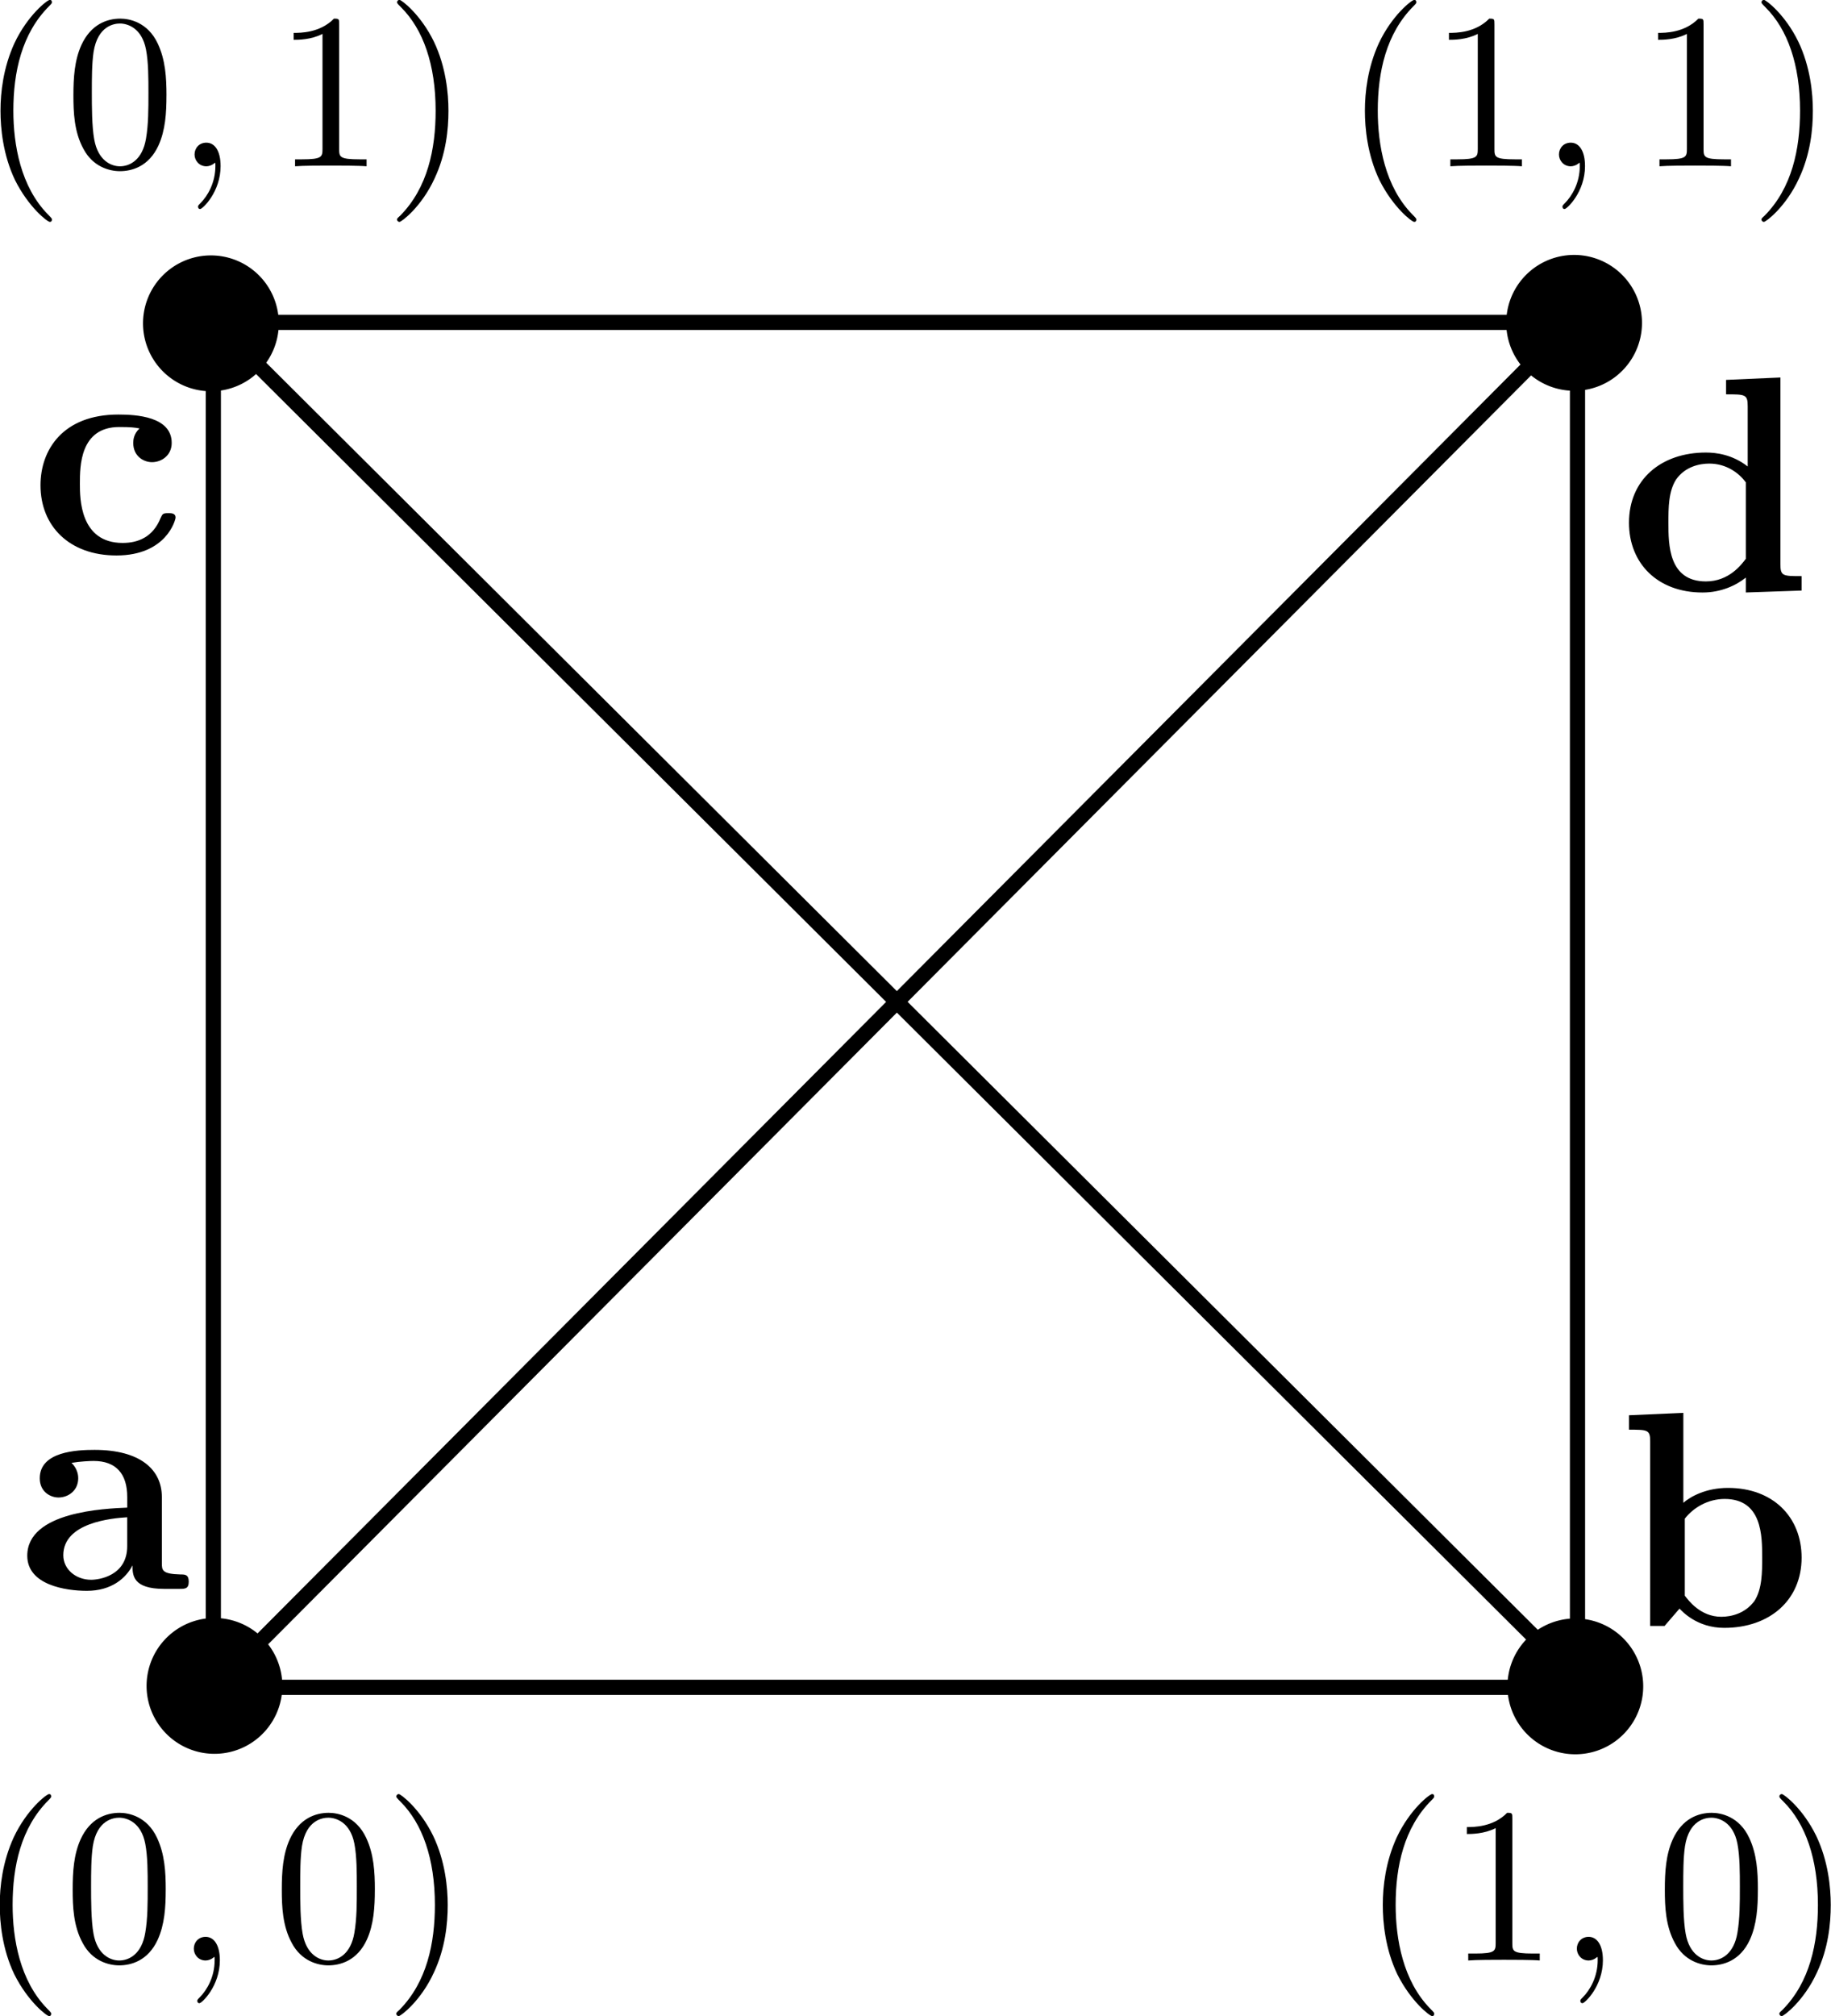 <?xml version="1.0" encoding="UTF-8" standalone="no"?>
<!-- Created with Inkscape (http://www.inkscape.org/) -->

<svg
   xmlns:ns0="http://www.iki.fi/pav/software/textext/"
   xmlns:dc="http://purl.org/dc/elements/1.1/"
   xmlns:cc="http://creativecommons.org/ns#"
   xmlns:rdf="http://www.w3.org/1999/02/22-rdf-syntax-ns#"
   xmlns:svg="http://www.w3.org/2000/svg"
   xmlns="http://www.w3.org/2000/svg"
   xmlns:xlink="http://www.w3.org/1999/xlink"
   xmlns:sodipodi="http://sodipodi.sourceforge.net/DTD/sodipodi-0.dtd"
   xmlns:inkscape="http://www.inkscape.org/namespaces/inkscape"
   width="190.481mm"
   height="209.628mm"
   viewBox="0 0 674.934 742.778"
   id="svg2"
   version="1.1"
   inkscape:version="0.91 r13725"
   sodipodi:docname="proportions_in_B2.svg">
  <sodipodi:namedview
     id="base"
     pagecolor="#ffffff"
     bordercolor="#666666"
     borderopacity="1.0"
     inkscape:pageopacity="0.0"
     inkscape:pageshadow="2"
     inkscape:zoom="0.35"
     inkscape:cx="845.71612"
     inkscape:cy="89.9684"
     inkscape:document-units="px"
     inkscape:current-layer="layer1"
     showgrid="false"
     inkscape:window-width="1918"
     inkscape:window-height="1179"
     inkscape:window-x="0"
     inkscape:window-y="19"
     inkscape:window-maximized="1"
     fit-margin-top="0"
     fit-margin-left="0"
     fit-margin-right="0"
     fit-margin-bottom="0" />
  <defs
     id="defs4" />
  <g
     inkscape:label="Calque 1"
     inkscape:groupmode="layer"
     id="layer1"
     transform="translate(18.635,-76.457)">
    <rect
       style="opacity:1;fill:none;fill-opacity:1;stroke:#000000;stroke-width:5.6;stroke-linecap:round;stroke-linejoin:round;stroke-miterlimit:4;stroke-dasharray:none;stroke-dashoffset:0;stroke-opacity:1"
       id="rect4136"
       width="502.857"
       height="502.857"
       x="60"
       y="195.219" />
    <path
       style="opacity:1;fill:#000000;fill-opacity:1;stroke:#000000;stroke-width:5.6;stroke-linecap:round;stroke-linejoin:round;stroke-miterlimit:4;stroke-dasharray:none;stroke-dashoffset:0;stroke-opacity:1"
       id="path4138-3"
       sodipodi:type="arc"
       sodipodi:cx="59.107151"
       sodipodi:cy="195.57649"
       sodipodi:rx="22.223356"
       sodipodi:ry="22.223356"
       sodipodi:start="2.5175502"
       sodipodi:end="2.5169219"
       sodipodi:open="true"
       d="m 41.072,208.562 a 22.223,22.223 0 0 1 5.046,-31.018 22.223,22.223 0 0 1 31.019,5.042 22.223,22.223 0 0 1 -5.037,31.02 22.223,22.223 0 0 1 -31.021,-5.032" />
    <path
       style="opacity:1;fill:#000000;fill-opacity:1;stroke:#000000;stroke-width:5.6;stroke-linecap:round;stroke-linejoin:round;stroke-miterlimit:4;stroke-dasharray:none;stroke-dashoffset:0;stroke-opacity:1"
       id="path4138"
       sodipodi:type="arc"
       sodipodi:cx="60.419754"
       sodipodi:cy="697.54614"
       sodipodi:rx="22.223356"
       sodipodi:ry="22.223356"
       sodipodi:start="2.5175502"
       sodipodi:end="2.5169219"
       sodipodi:open="true"
       d="m 42.385,710.532 a 22.223,22.223 0 0 1 5.046,-31.018 22.223,22.223 0 0 1 31.019,5.042 22.223,22.223 0 0 1 -5.037,31.02 22.223,22.223 0 0 1 -31.021,-5.032" />
    <path
       style="opacity:1;fill:#000000;fill-opacity:1;stroke:#000000;stroke-width:5.6;stroke-linecap:round;stroke-linejoin:round;stroke-miterlimit:4;stroke-dasharray:none;stroke-dashoffset:0;stroke-opacity:1"
       id="path4138-6"
       sodipodi:type="arc"
       sodipodi:cx="562.05359"
       sodipodi:cy="697.71936"
       sodipodi:rx="22.223356"
       sodipodi:ry="22.223356"
       sodipodi:start="2.5175502"
       sodipodi:end="2.5169219"
       sodipodi:open="true"
       d="m 544.019,710.705 a 22.223,22.223 0 0 1 5.046,-31.018 22.223,22.223 0 0 1 31.019,5.041 22.223,22.223 0 0 1 -5.037,31.02 22.223,22.223 0 0 1 -31.021,-5.032" />
    <path
       style="opacity:1;fill:#000000;fill-opacity:1;stroke:#000000;stroke-width:5.6;stroke-linecap:round;stroke-linejoin:round;stroke-miterlimit:4;stroke-dasharray:none;stroke-dashoffset:0;stroke-opacity:1"
       id="path4138-7"
       sodipodi:type="arc"
       sodipodi:cx="561.60718"
       sodipodi:cy="195.39792"
       sodipodi:rx="22.223356"
       sodipodi:ry="22.223356"
       sodipodi:start="2.5175502"
       sodipodi:end="2.5169219"
       sodipodi:open="true"
       d="m 543.572,208.383 a 22.223,22.223 0 0 1 5.046,-31.018 22.223,22.223 0 0 1 31.019,5.042 22.223,22.223 0 0 1 -5.037,31.02 22.223,22.223 0 0 1 -31.021,-5.032" />
    <g
       transform="matrix(11.34,0,0,11.34,-2540.523,-866.428)"
       ns0:text="$\\mathbf{a}$"
       ns0:preamble=""
       id="g4202">
      <defs
         id="defs4204">
        <g
           id="g4206">
          <symbol
             style="overflow:visible"
             overflow="visible"
             id="textext-2701d622-0">
            <path
               inkscape:connector-curvature="0"
               style="stroke:none"
               d=""
               id="path4209" />
          </symbol>
          <symbol
             style="overflow:visible"
             overflow="visible"
             id="textext-2701d622-1">
            <path
               inkscape:connector-curvature="0"
               style="stroke:none"
               d="m 3.734,-0.766 c 0,0.312 0,0.766 1.031,0.766 L 5.25,0 C 5.438,0 5.562,0 5.562,-0.234 5.562,-0.469 5.438,-0.469 5.297,-0.469 4.688,-0.484 4.688,-0.609 4.688,-0.844 l 0,-2.141 c 0,-0.891 -0.703,-1.531 -2.188,-1.531 -0.562,0 -1.781,0.047 -1.781,0.922 0,0.438 0.344,0.625 0.609,0.625 0.312,0 0.641,-0.219 0.641,-0.625 0,-0.297 -0.188,-0.469 -0.219,-0.5 0.281,-0.047 0.594,-0.062 0.719,-0.062 0.734,0 1.094,0.422 1.094,1.172 l 0,0.344 c -0.719,0.031 -3.25,0.125 -3.25,1.562 0,0.953 1.25,1.141 1.938,1.141 0.797,0 1.266,-0.406 1.484,-0.828 z m -0.172,-1.562 0,0.938 c 0,0.969 -0.922,1.094 -1.172,1.094 -0.5,0 -0.906,-0.344 -0.906,-0.797 0,-1.062 1.578,-1.203 2.078,-1.234 z m 0,0"
               id="path4212" />
          </symbol>
        </g>
      </defs>
      <g
         id="textext-2701d622-2">
        <g
           style="fill:#000000;fill-opacity:1"
           id="g4215">
          <use
             height="100%"
             width="100%"
             xlink:href="#textext-2701d622-1"
             x="223.432"
             y="134.765"
             id="use4217"
             transform="translate(-0.47,0)" />
        </g>
      </g>
    </g>
    <g
       id="g4299"
       transform="matrix(11.34,0,0,11.34,-1947.914,-852.785)"
       ns0:preamble=""
       ns0:text="$\\mathbf{b}$">
      <defs
         id="defs4301">
        <g
           id="g4303">
          <symbol
             id="textext-6c84ba9a-0"
             overflow="visible"
             style="overflow:visible">
            <path
               id="path4306"
               d=""
               style="stroke:none"
               inkscape:connector-curvature="0" />
          </symbol>
          <symbol
             id="textext-6c84ba9a-1"
             overflow="visible"
             style="overflow:visible">
            <path
               id="path4309"
               d="m 2.141,-4 0,-2.922 -1.766,0.078 0,0.469 c 0.609,0 0.688,0 0.688,0.391 L 1.062,0 1.531,0 2.016,-0.562 c 0.078,0.078 0.562,0.625 1.453,0.625 1.484,0 2.516,-0.906 2.516,-2.281 0,-1.328 -0.938,-2.266 -2.391,-2.266 C 2.875,-4.484 2.375,-4.203 2.141,-4 Z m 0.047,3.016 0,-2.5 C 2.469,-3.844 2.938,-4.125 3.484,-4.125 c 1.219,0 1.219,1.203 1.219,1.906 0,0.469 0,1.016 -0.25,1.406 -0.297,0.406 -0.75,0.516 -1.078,0.516 -0.688,0 -1.078,-0.547 -1.188,-0.688 z m 0,0"
               style="stroke:none"
               inkscape:connector-curvature="0" />
          </symbol>
        </g>
      </defs>
      <g
         id="textext-6c84ba9a-2">
        <g
           id="g4312"
           style="fill:#000000;fill-opacity:1">
          <use
             id="use4314"
             y="134.765"
             x="223.432"
             xlink:href="#textext-6c84ba9a-1"
             transform="translate(-0.724,0)"
             width="100%"
             height="100%" />
        </g>
      </g>
    </g>
    <g
       ns0:text="$\\mathbf{d}$"
       ns0:preamble=""
       transform="matrix(11.34,0,0,11.34,-1956.128,-1234.213)"
       id="g4398">
      <defs
         id="defs4400">
        <g
           id="g4402">
          <symbol
             overflow="visible"
             id="textext-00c6e456-0"
             style="overflow:visible">
            <path
               style="stroke:none"
               d=""
               id="path4405"
               inkscape:connector-curvature="0" />
          </symbol>
          <symbol
             overflow="visible"
             id="textext-00c6e456-1"
             style="overflow:visible">
            <path
               style="stroke:none"
               d="m 4.172,-0.422 0,0.484 1.812,-0.062 0,-0.469 c -0.609,0 -0.688,0 -0.688,-0.391 l 0,-6.062 -1.766,0.078 0,0.469 c 0.625,0 0.703,0 0.703,0.391 l 0,1.953 c -0.5,-0.391 -1.031,-0.453 -1.359,-0.453 -1.453,0 -2.5,0.875 -2.5,2.281 0,1.312 0.922,2.266 2.391,2.266 0.609,0 1.094,-0.234 1.406,-0.484 z m 0,-3.094 0,2.484 C 4.031,-0.844 3.625,-0.297 2.875,-0.297 c -1.219,0 -1.219,-1.203 -1.219,-1.906 0,-0.484 0,-1.016 0.25,-1.406 C 2.203,-4.031 2.672,-4.125 2.984,-4.125 c 0.562,0 0.969,0.312 1.188,0.609 z m 0,0"
               id="path4408"
               inkscape:connector-curvature="0" />
          </symbol>
        </g>
      </defs>
      <g
         id="textext-00c6e456-2">
        <g
           style="fill:#000000;fill-opacity:1"
           id="g4411">
          <use
             xlink:href="#textext-00c6e456-1"
             x="223.432"
             y="134.765"
             id="use4413"
             width="100%"
             height="100%" />
        </g>
      </g>
    </g>
    <g
       id="g4517"
       transform="matrix(11.34,0,0,11.34,-2543.71,-1247.857)"
       ns0:preamble=""
       ns0:text="$\\mathbf{c}$">
      <defs
         id="defs4519">
        <g
           id="g4521">
          <symbol
             id="textext-865a7081-0"
             overflow="visible"
             style="overflow:visible">
            <path
               id="path4524"
               d=""
               style="stroke:none"
               inkscape:connector-curvature="0" />
          </symbol>
          <symbol
             id="textext-865a7081-1"
             overflow="visible"
             style="overflow:visible">
            <path
               id="path4527"
               d="m 3.594,-4.062 c -0.188,0.172 -0.203,0.375 -0.203,0.469 0,0.438 0.344,0.625 0.609,0.625 0.312,0 0.641,-0.219 0.641,-0.625 0,-0.859 -1.156,-0.922 -1.734,-0.922 -1.797,0 -2.531,1.141 -2.531,2.297 0,1.328 0.938,2.281 2.469,2.281 1.625,0 1.922,-1.156 1.922,-1.234 C 4.766,-1.312 4.625,-1.312 4.531,-1.312 c -0.188,0 -0.188,0.031 -0.25,0.156 -0.25,0.625 -0.734,0.812 -1.234,0.812 -1.391,0 -1.391,-1.453 -1.391,-1.922 0,-0.562 0,-1.844 1.281,-1.844 0.359,0 0.516,0.016 0.656,0.047 z m 0,0"
               style="stroke:none"
               inkscape:connector-curvature="0" />
          </symbol>
        </g>
      </defs>
      <g
         id="textext-865a7081-2">
        <g
           id="g4530"
           style="fill:#000000;fill-opacity:1">
          <use
             id="use4532"
             y="134.765"
             x="223.432"
             xlink:href="#textext-865a7081-1"
             width="100%"
             height="100%"
             transform="translate(0.178,0)" />
        </g>
      </g>
    </g>
    <g
       ns0:text="$(1, 0)$"
       ns0:preamble=""
       transform="matrix(8.192,0,0,8.192,-1347.326,-305.29)"
       id="g4674-7">
      <defs
         id="defs4676-45">
        <g
           id="g4678-2">
          <symbol
             style="overflow:visible"
             overflow="visible"
             id="textext-0d438504-0-5">
            <path
               inkscape:connector-curvature="0"
               style="stroke:none"
               d=""
               id="path4681-47" />
          </symbol>
          <symbol
             style="overflow:visible"
             overflow="visible"
             id="textext-0d438504-1-4">
            <path
               inkscape:connector-curvature="0"
               style="stroke:none"
               d="m 3.297,2.391 c 0,-0.031 0,-0.047 -0.172,-0.219 C 1.891,0.922 1.562,-0.969 1.562,-2.5 c 0,-1.734 0.375,-3.469 1.609,-4.703 0.125,-0.125 0.125,-0.141 0.125,-0.172 0,-0.078 -0.031,-0.109 -0.094,-0.109 -0.109,0 -1,0.688 -1.594,1.953 -0.5,1.094 -0.625,2.203 -0.625,3.031 0,0.781 0.109,1.984 0.656,3.125 C 2.25,1.844 3.094,2.5 3.203,2.5 c 0.062,0 0.094,-0.031 0.094,-0.109 z m 0,0"
               id="path4684-4" />
          </symbol>
          <symbol
             style="overflow:visible"
             overflow="visible"
             id="textext-0d438504-2-30">
            <path
               inkscape:connector-curvature="0"
               style="stroke:none"
               d="m 2.938,-6.375 c 0,-0.25 0,-0.266 -0.234,-0.266 C 2.078,-6 1.203,-6 0.891,-6 l 0,0.312 c 0.203,0 0.781,0 1.297,-0.266 l 0,5.172 c 0,0.359 -0.031,0.469 -0.922,0.469 l -0.312,0 0,0.312 c 0.344,-0.031 1.203,-0.031 1.609,-0.031 0.391,0 1.266,0 1.609,0.031 l 0,-0.312 -0.312,0 c -0.906,0 -0.922,-0.109 -0.922,-0.469 z m 0,0"
               id="path4687-7" />
          </symbol>
          <symbol
             style="overflow:visible"
             overflow="visible"
             id="textext-0d438504-3-8">
            <path
               inkscape:connector-curvature="0"
               style="stroke:none"
               d="m 4.578,-3.188 c 0,-0.797 -0.047,-1.594 -0.391,-2.328 -0.453,-0.969 -1.281,-1.125 -1.688,-1.125 -0.609,0 -1.328,0.266 -1.75,1.188 -0.312,0.688 -0.359,1.469 -0.359,2.266 0,0.75 0.031,1.641 0.453,2.406 0.422,0.797 1.156,1 1.641,1 0.531,0 1.297,-0.203 1.734,-1.156 0.312,-0.688 0.359,-1.469 0.359,-2.25 z M 2.484,0 C 2.094,0 1.5,-0.25 1.328,-1.203 1.219,-1.797 1.219,-2.719 1.219,-3.312 c 0,-0.641 0,-1.297 0.078,-1.828 0.188,-1.188 0.938,-1.281 1.188,-1.281 0.328,0 0.984,0.188 1.172,1.172 0.109,0.562 0.109,1.312 0.109,1.938 0,0.75 0,1.422 -0.109,2.062 C 3.5,-0.297 2.938,0 2.484,0 Z m 0,0"
               id="path4690-6" />
          </symbol>
          <symbol
             style="overflow:visible"
             overflow="visible"
             id="textext-0d438504-4-8">
            <path
               inkscape:connector-curvature="0"
               style="stroke:none"
               d="m 2.875,-2.5 c 0,-0.766 -0.109,-1.969 -0.656,-3.109 -0.594,-1.219 -1.453,-1.875 -1.547,-1.875 -0.062,0 -0.109,0.047 -0.109,0.109 0,0.031 0,0.047 0.188,0.234 0.984,0.984 1.547,2.562 1.547,4.641 0,1.719 -0.359,3.469 -1.594,4.719 C 0.562,2.344 0.562,2.359 0.562,2.391 0.562,2.453 0.609,2.5 0.672,2.5 0.766,2.5 1.672,1.812 2.25,0.547 2.766,-0.547 2.875,-1.656 2.875,-2.5 Z m 0,0"
               id="path4693-8" />
          </symbol>
          <symbol
             style="overflow:visible"
             overflow="visible"
             id="textext-0d438504-5-4">
            <path
               inkscape:connector-curvature="0"
               style="stroke:none"
               d=""
               id="path4696-3" />
          </symbol>
          <symbol
             style="overflow:visible"
             overflow="visible"
             id="textext-0d438504-6-1">
            <path
               inkscape:connector-curvature="0"
               style="stroke:none"
               d="m 2.031,-0.016 c 0,-0.656 -0.25,-1.047 -0.641,-1.047 -0.328,0 -0.531,0.25 -0.531,0.531 C 0.859,-0.266 1.062,0 1.391,0 1.5,0 1.641,-0.047 1.734,-0.125 1.766,-0.156 1.781,-0.156 1.781,-0.156 c 0.016,0 0.016,0 0.016,0.141 0,0.75 -0.344,1.344 -0.672,1.672 -0.109,0.109 -0.109,0.125 -0.109,0.156 0,0.078 0.047,0.109 0.094,0.109 0.109,0 0.922,-0.766 0.922,-1.938 z m 0,0"
               id="path4699-4" />
          </symbol>
        </g>
      </defs>
      <g
         id="textext-0d438504-7-9">
        <g
           style="fill:#000000;fill-opacity:1"
           id="g4702-2">
          <use
             height="100%"
             width="100%"
             xlink:href="#textext-0d438504-1-4"
             x="223.432"
             y="134.765"
             id="use4704-0" />
          <use
             height="100%"
             width="100%"
             xlink:href="#textext-0d438504-2-30"
             x="227.306"
             y="134.765"
             id="use4706-6" />
        </g>
        <g
           style="fill:#000000;fill-opacity:1"
           id="g4708-8">
          <use
             height="100%"
             width="100%"
             xlink:href="#textext-0d438504-6-1"
             x="232.288"
             y="134.765"
             id="use4710-9" />
        </g>
        <g
           style="fill:#000000;fill-opacity:1"
           id="g4712-2">
          <use
             height="100%"
             width="100%"
             xlink:href="#textext-0d438504-3-8"
             x="236.716"
             y="134.765"
             id="use4714-6" />
          <use
             height="100%"
             width="100%"
             xlink:href="#textext-0d438504-4-8"
             x="241.697"
             y="134.765"
             id="use4716-6" />
        </g>
      </g>
    </g>
    <g
       id="g5122"
       transform="matrix(8.192,0,0,8.192,-1857.135,-305.29)"
       ns0:preamble=""
       ns0:text="$(0, 0)$">
      <defs
         id="defs5124">
        <g
           id="g5126">
          <symbol
             id="textext-5dc2f888-0"
             overflow="visible"
             style="overflow:visible">
            <path
               id="path5129"
               d=""
               style="stroke:none"
               inkscape:connector-curvature="0" />
          </symbol>
          <symbol
             id="textext-5dc2f888-1"
             overflow="visible"
             style="overflow:visible">
            <path
               id="path5132"
               d="m 3.297,2.391 c 0,-0.031 0,-0.047 -0.172,-0.219 C 1.891,0.922 1.562,-0.969 1.562,-2.5 c 0,-1.734 0.375,-3.469 1.609,-4.703 0.125,-0.125 0.125,-0.141 0.125,-0.172 0,-0.078 -0.031,-0.109 -0.094,-0.109 -0.109,0 -1,0.688 -1.594,1.953 -0.5,1.094 -0.625,2.203 -0.625,3.031 0,0.781 0.109,1.984 0.656,3.125 C 2.25,1.844 3.094,2.5 3.203,2.5 c 0.062,0 0.094,-0.031 0.094,-0.109 z m 0,0"
               style="stroke:none"
               inkscape:connector-curvature="0" />
          </symbol>
          <symbol
             id="textext-5dc2f888-2"
             overflow="visible"
             style="overflow:visible">
            <path
               id="path5135"
               d="m 4.578,-3.188 c 0,-0.797 -0.047,-1.594 -0.391,-2.328 -0.453,-0.969 -1.281,-1.125 -1.688,-1.125 -0.609,0 -1.328,0.266 -1.75,1.188 -0.312,0.688 -0.359,1.469 -0.359,2.266 0,0.75 0.031,1.641 0.453,2.406 0.422,0.797 1.156,1 1.641,1 0.531,0 1.297,-0.203 1.734,-1.156 0.312,-0.688 0.359,-1.469 0.359,-2.25 z M 2.484,0 C 2.094,0 1.5,-0.25 1.328,-1.203 1.219,-1.797 1.219,-2.719 1.219,-3.312 c 0,-0.641 0,-1.297 0.078,-1.828 0.188,-1.188 0.938,-1.281 1.188,-1.281 0.328,0 0.984,0.188 1.172,1.172 0.109,0.562 0.109,1.312 0.109,1.938 0,0.75 0,1.422 -0.109,2.062 C 3.5,-0.297 2.938,0 2.484,0 Z m 0,0"
               style="stroke:none"
               inkscape:connector-curvature="0" />
          </symbol>
          <symbol
             id="textext-5dc2f888-3"
             overflow="visible"
             style="overflow:visible">
            <path
               id="path5138"
               d="m 2.875,-2.5 c 0,-0.766 -0.109,-1.969 -0.656,-3.109 -0.594,-1.219 -1.453,-1.875 -1.547,-1.875 -0.062,0 -0.109,0.047 -0.109,0.109 0,0.031 0,0.047 0.188,0.234 0.984,0.984 1.547,2.562 1.547,4.641 0,1.719 -0.359,3.469 -1.594,4.719 C 0.562,2.344 0.562,2.359 0.562,2.391 0.562,2.453 0.609,2.5 0.672,2.5 0.766,2.5 1.672,1.812 2.25,0.547 2.766,-0.547 2.875,-1.656 2.875,-2.5 Z m 0,0"
               style="stroke:none"
               inkscape:connector-curvature="0" />
          </symbol>
          <symbol
             id="textext-5dc2f888-4"
             overflow="visible"
             style="overflow:visible">
            <path
               id="path5141"
               d=""
               style="stroke:none"
               inkscape:connector-curvature="0" />
          </symbol>
          <symbol
             id="textext-5dc2f888-5"
             overflow="visible"
             style="overflow:visible">
            <path
               id="path5144"
               d="m 2.031,-0.016 c 0,-0.656 -0.25,-1.047 -0.641,-1.047 -0.328,0 -0.531,0.25 -0.531,0.531 C 0.859,-0.266 1.062,0 1.391,0 1.5,0 1.641,-0.047 1.734,-0.125 1.766,-0.156 1.781,-0.156 1.781,-0.156 c 0.016,0 0.016,0 0.016,0.141 0,0.75 -0.344,1.344 -0.672,1.672 -0.109,0.109 -0.109,0.125 -0.109,0.156 0,0.078 0.047,0.109 0.094,0.109 0.109,0 0.922,-0.766 0.922,-1.938 z m 0,0"
               style="stroke:none"
               inkscape:connector-curvature="0" />
          </symbol>
        </g>
      </defs>
      <g
         id="textext-5dc2f888-6">
        <g
           id="g5147"
           style="fill:#000000;fill-opacity:1">
          <use
             id="use5149"
             y="134.765"
             x="223.432"
             xlink:href="#textext-5dc2f888-1"
             width="100%"
             height="100%" />
          <use
             id="use5151"
             y="134.765"
             x="227.306"
             xlink:href="#textext-5dc2f888-2"
             width="100%"
             height="100%" />
        </g>
        <g
           id="g5153"
           style="fill:#000000;fill-opacity:1">
          <use
             id="use5155"
             y="134.765"
             x="232.288"
             xlink:href="#textext-5dc2f888-5"
             width="100%"
             height="100%" />
        </g>
        <g
           id="g5157"
           style="fill:#000000;fill-opacity:1">
          <use
             id="use5159"
             y="134.765"
             x="236.716"
             xlink:href="#textext-5dc2f888-2"
             width="100%"
             height="100%" />
          <use
             id="use5161"
             y="134.765"
             x="241.697"
             xlink:href="#textext-5dc2f888-3"
             width="100%"
             height="100%" />
        </g>
      </g>
    </g>
    <g
       ns0:text="$(0, 1)$"
       ns0:preamble=""
       transform="matrix(8.192,0,0,8.192,-1856.861,-966.272)"
       id="g5439">
      <defs
         id="defs5441">
        <g
           id="g5443">
          <symbol
             overflow="visible"
             id="textext-bacf219c-0"
             style="overflow:visible">
            <path
               style="stroke:none"
               d=""
               id="path5446"
               inkscape:connector-curvature="0" />
          </symbol>
          <symbol
             overflow="visible"
             id="textext-bacf219c-1"
             style="overflow:visible">
            <path
               style="stroke:none"
               d="m 3.297,2.391 c 0,-0.031 0,-0.047 -0.172,-0.219 C 1.891,0.922 1.562,-0.969 1.562,-2.5 c 0,-1.734 0.375,-3.469 1.609,-4.703 0.125,-0.125 0.125,-0.141 0.125,-0.172 0,-0.078 -0.031,-0.109 -0.094,-0.109 -0.109,0 -1,0.688 -1.594,1.953 -0.5,1.094 -0.625,2.203 -0.625,3.031 0,0.781 0.109,1.984 0.656,3.125 C 2.25,1.844 3.094,2.5 3.203,2.5 c 0.062,0 0.094,-0.031 0.094,-0.109 z m 0,0"
               id="path5449"
               inkscape:connector-curvature="0" />
          </symbol>
          <symbol
             overflow="visible"
             id="textext-bacf219c-2"
             style="overflow:visible">
            <path
               style="stroke:none"
               d="m 4.578,-3.188 c 0,-0.797 -0.047,-1.594 -0.391,-2.328 -0.453,-0.969 -1.281,-1.125 -1.688,-1.125 -0.609,0 -1.328,0.266 -1.75,1.188 -0.312,0.688 -0.359,1.469 -0.359,2.266 0,0.75 0.031,1.641 0.453,2.406 0.422,0.797 1.156,1 1.641,1 0.531,0 1.297,-0.203 1.734,-1.156 0.312,-0.688 0.359,-1.469 0.359,-2.25 z M 2.484,0 C 2.094,0 1.5,-0.25 1.328,-1.203 1.219,-1.797 1.219,-2.719 1.219,-3.312 c 0,-0.641 0,-1.297 0.078,-1.828 0.188,-1.188 0.938,-1.281 1.188,-1.281 0.328,0 0.984,0.188 1.172,1.172 0.109,0.562 0.109,1.312 0.109,1.938 0,0.75 0,1.422 -0.109,2.062 C 3.5,-0.297 2.938,0 2.484,0 Z m 0,0"
               id="path5452"
               inkscape:connector-curvature="0" />
          </symbol>
          <symbol
             overflow="visible"
             id="textext-bacf219c-3"
             style="overflow:visible">
            <path
               style="stroke:none"
               d="m 2.938,-6.375 c 0,-0.25 0,-0.266 -0.234,-0.266 C 2.078,-6 1.203,-6 0.891,-6 l 0,0.312 c 0.203,0 0.781,0 1.297,-0.266 l 0,5.172 c 0,0.359 -0.031,0.469 -0.922,0.469 l -0.312,0 0,0.312 c 0.344,-0.031 1.203,-0.031 1.609,-0.031 0.391,0 1.266,0 1.609,0.031 l 0,-0.312 -0.312,0 c -0.906,0 -0.922,-0.109 -0.922,-0.469 z m 0,0"
               id="path5455"
               inkscape:connector-curvature="0" />
          </symbol>
          <symbol
             overflow="visible"
             id="textext-bacf219c-4"
             style="overflow:visible">
            <path
               style="stroke:none"
               d="m 2.875,-2.5 c 0,-0.766 -0.109,-1.969 -0.656,-3.109 -0.594,-1.219 -1.453,-1.875 -1.547,-1.875 -0.062,0 -0.109,0.047 -0.109,0.109 0,0.031 0,0.047 0.188,0.234 0.984,0.984 1.547,2.562 1.547,4.641 0,1.719 -0.359,3.469 -1.594,4.719 C 0.562,2.344 0.562,2.359 0.562,2.391 0.562,2.453 0.609,2.5 0.672,2.5 0.766,2.5 1.672,1.812 2.25,0.547 2.766,-0.547 2.875,-1.656 2.875,-2.5 Z m 0,0"
               id="path5458"
               inkscape:connector-curvature="0" />
          </symbol>
          <symbol
             overflow="visible"
             id="textext-bacf219c-5"
             style="overflow:visible">
            <path
               style="stroke:none"
               d=""
               id="path5461"
               inkscape:connector-curvature="0" />
          </symbol>
          <symbol
             overflow="visible"
             id="textext-bacf219c-6"
             style="overflow:visible">
            <path
               style="stroke:none"
               d="m 2.031,-0.016 c 0,-0.656 -0.25,-1.047 -0.641,-1.047 -0.328,0 -0.531,0.25 -0.531,0.531 C 0.859,-0.266 1.062,0 1.391,0 1.5,0 1.641,-0.047 1.734,-0.125 1.766,-0.156 1.781,-0.156 1.781,-0.156 c 0.016,0 0.016,0 0.016,0.141 0,0.75 -0.344,1.344 -0.672,1.672 -0.109,0.109 -0.109,0.125 -0.109,0.156 0,0.078 0.047,0.109 0.094,0.109 0.109,0 0.922,-0.766 0.922,-1.938 z m 0,0"
               id="path5464"
               inkscape:connector-curvature="0" />
          </symbol>
        </g>
      </defs>
      <g
         id="textext-bacf219c-7">
        <g
           style="fill:#000000;fill-opacity:1"
           id="g5467">
          <use
             xlink:href="#textext-bacf219c-1"
             x="223.432"
             y="134.765"
             id="use5469"
             width="100%"
             height="100%" />
          <use
             xlink:href="#textext-bacf219c-2"
             x="227.306"
             y="134.765"
             id="use5471"
             width="100%"
             height="100%" />
        </g>
        <g
           style="fill:#000000;fill-opacity:1"
           id="g5473">
          <use
             xlink:href="#textext-bacf219c-6"
             x="232.288"
             y="134.765"
             id="use5475"
             width="100%"
             height="100%" />
        </g>
        <g
           style="fill:#000000;fill-opacity:1"
           id="g5477">
          <use
             xlink:href="#textext-bacf219c-3"
             x="236.716"
             y="134.765"
             id="use5479"
             width="100%"
             height="100%" />
          <use
             xlink:href="#textext-bacf219c-4"
             x="241.697"
             y="134.765"
             id="use5481"
             width="100%"
             height="100%" />
        </g>
      </g>
    </g>
    <g
       id="g5948"
       transform="translate(-75.714,-0.722)">
      <g
         ns0:text="$(1, 1)$"
         ns0:preamble=""
         transform="matrix(8.192,0,0,8.192,-1278.205,-965.55)"
         id="g5759">
        <defs
           id="defs5761">
          <g
             id="g5763">
            <symbol
               overflow="visible"
               id="textext-54b40929-0"
               style="overflow:visible">
              <path
                 style="stroke:none"
                 d=""
                 id="path5766"
                 inkscape:connector-curvature="0" />
            </symbol>
            <symbol
               overflow="visible"
               id="textext-54b40929-1"
               style="overflow:visible">
              <path
                 style="stroke:none"
                 d="m 3.297,2.391 c 0,-0.031 0,-0.047 -0.172,-0.219 C 1.891,0.922 1.562,-0.969 1.562,-2.5 c 0,-1.734 0.375,-3.469 1.609,-4.703 0.125,-0.125 0.125,-0.141 0.125,-0.172 0,-0.078 -0.031,-0.109 -0.094,-0.109 -0.109,0 -1,0.688 -1.594,1.953 -0.5,1.094 -0.625,2.203 -0.625,3.031 0,0.781 0.109,1.984 0.656,3.125 C 2.25,1.844 3.094,2.5 3.203,2.5 c 0.062,0 0.094,-0.031 0.094,-0.109 z m 0,0"
                 id="path5769"
                 inkscape:connector-curvature="0" />
            </symbol>
            <symbol
               overflow="visible"
               id="textext-54b40929-2"
               style="overflow:visible">
              <path
                 style="stroke:none"
                 d="m 2.938,-6.375 c 0,-0.25 0,-0.266 -0.234,-0.266 C 2.078,-6 1.203,-6 0.891,-6 l 0,0.312 c 0.203,0 0.781,0 1.297,-0.266 l 0,5.172 c 0,0.359 -0.031,0.469 -0.922,0.469 l -0.312,0 0,0.312 c 0.344,-0.031 1.203,-0.031 1.609,-0.031 0.391,0 1.266,0 1.609,0.031 l 0,-0.312 -0.312,0 c -0.906,0 -0.922,-0.109 -0.922,-0.469 z m 0,0"
                 id="path5772"
                 inkscape:connector-curvature="0" />
            </symbol>
            <symbol
               overflow="visible"
               id="textext-54b40929-3"
               style="overflow:visible">
              <path
                 style="stroke:none"
                 d="m 2.875,-2.5 c 0,-0.766 -0.109,-1.969 -0.656,-3.109 -0.594,-1.219 -1.453,-1.875 -1.547,-1.875 -0.062,0 -0.109,0.047 -0.109,0.109 0,0.031 0,0.047 0.188,0.234 0.984,0.984 1.547,2.562 1.547,4.641 0,1.719 -0.359,3.469 -1.594,4.719 C 0.562,2.344 0.562,2.359 0.562,2.391 0.562,2.453 0.609,2.5 0.672,2.5 0.766,2.5 1.672,1.812 2.25,0.547 2.766,-0.547 2.875,-1.656 2.875,-2.5 Z m 0,0"
                 id="path5775"
                 inkscape:connector-curvature="0" />
            </symbol>
            <symbol
               overflow="visible"
               id="textext-54b40929-4"
               style="overflow:visible">
              <path
                 style="stroke:none"
                 d=""
                 id="path5778"
                 inkscape:connector-curvature="0" />
            </symbol>
            <symbol
               overflow="visible"
               id="textext-54b40929-5"
               style="overflow:visible">
              <path
                 style="stroke:none"
                 d="m 2.031,-0.016 c 0,-0.656 -0.25,-1.047 -0.641,-1.047 -0.328,0 -0.531,0.25 -0.531,0.531 C 0.859,-0.266 1.062,0 1.391,0 1.5,0 1.641,-0.047 1.734,-0.125 1.766,-0.156 1.781,-0.156 1.781,-0.156 c 0.016,0 0.016,0 0.016,0.141 0,0.75 -0.344,1.344 -0.672,1.672 -0.109,0.109 -0.109,0.125 -0.109,0.156 0,0.078 0.047,0.109 0.094,0.109 0.109,0 0.922,-0.766 0.922,-1.938 z m 0,0"
                 id="path5781"
                 inkscape:connector-curvature="0" />
            </symbol>
          </g>
        </defs>
        <g
           id="textext-54b40929-6">
          <g
             style="fill:#000000;fill-opacity:1"
             id="g5784">
            <use
               xlink:href="#textext-54b40929-1"
               x="223.432"
               y="134.765"
               id="use5786"
               width="100%"
               height="100%" />
            <use
               xlink:href="#textext-54b40929-2"
               x="227.306"
               y="134.765"
               id="use5788"
               width="100%"
               height="100%" />
          </g>
          <g
             style="fill:#000000;fill-opacity:1"
             id="g5790">
            <use
               xlink:href="#textext-54b40929-5"
               x="232.288"
               y="134.765"
               id="use5792"
               width="100%"
               height="100%" />
          </g>
          <g
             style="fill:#000000;fill-opacity:1"
             id="g5794">
            <use
               xlink:href="#textext-54b40929-2"
               x="236.716"
               y="134.765"
               id="use5796"
               width="100%"
               height="100%" />
            <use
               xlink:href="#textext-54b40929-3"
               x="241.697"
               y="134.765"
               id="use5798"
               width="100%"
               height="100%" />
          </g>
        </g>
      </g>
    </g>
    <path
       style="fill:none;fill-rule:evenodd;stroke:#000000;stroke-width:5.6;stroke-linecap:butt;stroke-linejoin:miter;stroke-opacity:1;stroke-miterlimit:4;stroke-dasharray:none"
       d="M 60.293,698.252 561.571,194.897"
       id="path4476"
       inkscape:connector-curvature="0" />
    <path
       style="fill:none;fill-rule:evenodd;stroke:#000000;stroke-width:5.6;stroke-linecap:butt;stroke-linejoin:miter;stroke-miterlimit:4;stroke-dasharray:none;stroke-opacity:1"
       d="M 59.687,194.31 563.042,695.587"
       id="path4476-3"
       inkscape:connector-curvature="0" />
  </g>
</svg>
